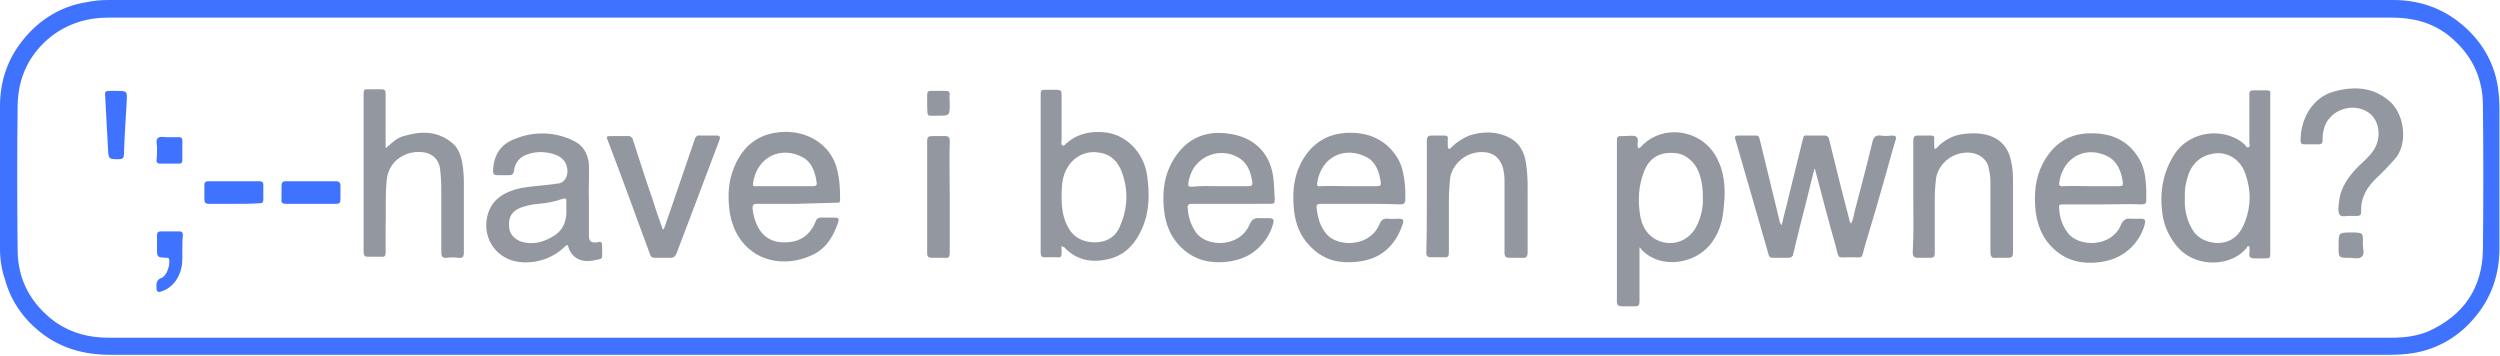 <?xml version="1.0" encoding="utf-8"?>
<!-- Generator: Adobe Illustrator 24.0.1, SVG Export Plug-In . SVG Version: 6.00 Build 0)  -->
<svg version="1.1" id="Layer_1" xmlns="http://www.w3.org/2000/svg" xmlns:xlink="http://www.w3.org/1999/xlink" x="0px" y="0px"
	 viewBox="0 0 453.8 64.6" style="enable-background:new 0 0 453.8 64.6;" xml:space="preserve">
<style type="text/css">
	.st0{fill:#3F72FF;}
	.st1{fill:#9398A0;}
</style>
<g>
	<path class="st0" d="M396.1,0c0.3,0,0.7,0,1,0h37.3c4.6,0,8.8,1.4,12.3,4.3c3.6,2.9,6,6.9,6.7,11.4c0.2,1.3,0.3,2.7,0.3,4
		c0,8.5,0,16.9,0,25.4c0,4.6-1.4,8.8-4.3,12.3c-2.9,3.6-6.9,6-11.4,6.7c-1.3,0.2-2.7,0.3-4,0.3H324.9c-0.4,0-0.7,0-1.1,0
		c-0.4,0-0.7,0-1,0c-100.9,0-201.9,0-302.8,0c-4.8,0-9.1-1.2-12.8-4.2c-3-2.4-5.3-5.7-6.3-9.5C0.3,49,0,47.1,0,45.2
		C0,36.6,0,28,0,19.3c0-4.6,1.4-8.7,4.3-12.2c2.9-3.6,6.9-6,11.4-6.7C17.1,0.1,18.4,0,19.8,0h375.1C395.3,0,395.7,0,396.1,0z
		 M226.7,3.2L226.7,3.2h-80.3c-42.3,0-84.5,0-126.8,0c-3.8,0-7.3,1.1-10.3,3.4c-4,3.2-6,7.4-6.1,12.5c-0.1,8.7-0.1,17.5,0,26.2
		c0,5.5,2.4,9.9,6.9,13.2c2.9,2,6.1,2.8,9.6,2.8c79.5,0,158.9,0,238.4,0h176.1c2.3,0,4.6-0.3,6.7-1.2c6.3-2.9,9.7-7.8,9.8-14.8
		c0.1-8.7,0.1-17.4,0-26.1c0-5.3-2.2-9.6-6.4-12.9c-2.9-2.2-6.3-3.1-10-3.1C365,3.2,295.8,3.2,226.7,3.2z"/>
	<path class="st1" d="M329.4,30.5c-0.5,1.9-0.9,3.5-1.3,5.2c-0.9,3.5-1.8,7-2.6,10.4c0,0.4-0.4,0.7-0.8,0.7c0,0,0,0,0,0
		c-1,0-1.9,0-2.9,0c-0.5,0-0.7-0.2-0.8-0.7c-2-7-4-13.9-6-20.8c-0.2-0.5,0-0.7,0.5-0.7c1.1,0,2.1,0,3.2,0c0.5,0,0.6,0.2,0.7,0.6
		c1.2,4.9,2.4,9.9,3.6,14.8c0,0.3,0.2,0.6,0.4,0.9c0.5-2.2,1.1-4.3,1.6-6.5c0.8-3.1,1.5-6.2,2.3-9.3c0-0.3,0.3-0.6,0.6-0.5
		c0,0,0,0,0,0c1.1,0,2.2,0,3.3,0c0.4,0,0.7,0.2,0.8,0.6c0,0,0,0,0,0c1.2,4.9,2.4,9.8,3.7,14.7c0,0.3,0.2,0.5,0.3,0.7
		c0.4-0.8,0.5-1.6,0.7-2.4c1.1-4.2,2.2-8.3,3.2-12.5c0.2-0.8,0.6-1.2,1.4-1.1c0.7,0.1,1.4,0.1,2.1,0c0.7,0,0.9,0.2,0.7,0.8
		c-0.6,1.9-1.1,3.8-1.6,5.6c-1.3,4.6-2.6,9.1-4,13.7c-0.7,2.4-0.1,2-2.6,2c-2.6,0-2,0.4-2.7-2.1C331.9,40.1,330.7,35.4,329.4,30.5z"
		/>
	<path class="st1" d="M297.6,44.9c0,2.4,0,4.6,0,6.8c0,1,0,2.1,0,3.1c0,0.6-0.2,0.8-0.8,0.8c-0.8,0-1.6,0-2.4,0
		c-0.6,0-0.9-0.2-0.9-0.9c0-1.5,0-3.1,0-4.6c0-8.1,0-16.1,0-24.2c0-1.2,0-1.2,1.2-1.2c0.1,0,0.2,0,0.2,0c0.7,0,1.5-0.2,2.1,0.1
		c0.6,0.4,0.1,1.3,0.3,1.9c0,0.1,0.1,0.1,0.1,0.2c0.3,0,0.4-0.2,0.6-0.4c3.9-4.1,11.3-3.1,13.9,2.7c1.4,3,1.3,6.1,0.9,9.3
		c-0.2,1.7-0.7,3.4-1.6,4.8c-2.8,4.8-10,5.8-13.4,1.8C297.9,45.1,297.8,45,297.6,44.9z M309.1,35.8c0-1.3-0.1-2.6-0.5-3.8
		c-0.6-2.3-2.4-4-4.4-4.2c-2.9-0.3-4.8,0.8-5.8,3.4s-1.1,5.2-0.7,7.8c0.2,1.3,0.7,2.5,1.5,3.4c2.4,2.6,7,2.4,8.9-1.6
		C308.8,39.2,309.2,37.5,309.1,35.8L309.1,35.8z"/>
	<path class="st1" d="M192.7,44.6c0,0.6,0,1,0,1.4c0,0.6-0.2,0.8-0.8,0.7c-0.8,0-1.5,0-2.3,0c-0.5,0-0.7-0.2-0.7-0.8
		c0-1.6,0-3.1,0-4.7c0-7.9,0-15.9,0-23.8c0-1.1,0-1.1,1.1-1.1c0.6,0,1.3,0,1.9,0c0.6,0,0.8,0.2,0.8,0.8c0,2.8,0,5.6,0,8.3
		c0,0.4-0.2,0.9,0.2,1c0.3,0.2,0.5-0.3,0.8-0.5c1.9-1.6,4.1-2.1,6.6-1.9c4.2,0.3,7.3,3.8,7.9,7.7c0.5,3.3,0.5,6.7-0.9,9.8
		c-1.1,2.5-2.8,4.6-5.6,5.4c-3.2,0.9-6.2,0.5-8.6-2.1C193.1,44.9,193,44.9,192.7,44.6z M192.7,35.8c0,1.8,0.2,3.6,1.1,5.3
		c1,2,2.7,2.8,4.8,2.9c2.3,0,4-1,4.8-3.2c1.3-3,1.4-6.3,0.3-9.4c-0.7-2-2-3.4-4.2-3.7c-2.2-0.4-4.4,0.6-5.6,2.5
		C192.8,31.8,192.7,33.7,192.7,35.8L192.7,35.8z"/>
	<path class="st1" d="M408.3,44.7c-0.3-0.1-0.4,0.1-0.5,0.3c-2.6,3.3-8.8,3.7-12.2,0.2c-1.7-1.8-2.8-4.1-3.1-6.5
		c-0.5-3.8,0.1-7.4,2.2-10.7c2.5-3.8,7.5-4.7,11.1-2.9c0.6,0.3,1.2,0.7,1.7,1.2c0.2,0.2,0.3,0.6,0.7,0.4c0.3-0.2,0.1-0.5,0.1-0.8
		c0-2.3,0-4.6,0-6.9c0-0.7,0-1.3,0-2c0-0.4,0.2-0.6,0.6-0.6c0.9,0,1.7,0,2.6,0c0.5,0,0.7,0.2,0.6,0.7c0,0.2,0,0.4,0,0.6
		c0,9.3,0,18.7,0,28c0,1.2,0,1.2-1.2,1.2c-0.6,0-1.1,0-1.7,0c-0.6,0-1-0.2-0.9-0.9C408.4,45.6,408.3,45.1,408.3,44.7z M396.6,35.9
		c-0.1,1.7,0.2,3.4,0.9,4.9c0.9,2.1,2.5,3.1,4.7,3.3c2.4,0.1,4-1,5-3.1c1.4-3.1,1.5-6.2,0.4-9.4c-0.8-2.4-2.8-3.8-5-3.8
		c-2.3,0.1-4.3,1.2-5.3,3.7C396.8,32.9,396.5,34.4,396.6,35.9z"/>
	<path class="st1" d="M106.9,36.3c0,2.5,0,4.5,0,6.5c0,1,0.4,1.3,1.4,1.2c0.9-0.2,1-0.1,1,0.8c0,0.2,0,0.4,0,0.6
		c0,1.8,0.3,1.5-1.7,1.9c-1.3,0.2-2.7,0.1-3.7-1.1c-0.3-0.4-0.6-0.8-0.7-1.3c-0.1-0.5-0.3-0.5-0.6-0.2c-2.1,2.1-5,3.1-7.9,2.9
		c-4.4-0.3-7.1-4.1-6.3-8.1c0.6-2.9,2.5-4.3,5.1-5.1c1.8-0.5,3.6-0.6,5.5-0.8c0.8-0.1,1.6-0.2,2.4-0.3c1.2-0.2,1.9-1.6,1.5-3
		c-0.2-1-0.9-1.7-1.8-2.1c-1.7-0.7-3.6-0.8-5.3-0.2c-1.5,0.5-2.3,1.5-2.5,3c-0.1,0.6-0.3,0.8-0.9,0.8c-0.7,0-1.4,0-2.1,0
		c-0.6,0-0.8-0.2-0.8-0.8c0.1-2.8,1.3-4.8,4-5.8c3.4-1.4,7.2-1.3,10.5,0.3c1.8,0.8,2.7,2.3,2.9,4.3C107,32,106.8,34.4,106.9,36.3z
		 M102.8,37.8c0-0.5,0-0.9,0-1.2c0-0.5,0-0.7-0.7-0.5c-1.4,0.5-2.9,0.8-4.4,0.9c-1.1,0.1-2.1,0.3-3.2,0.7c-1.5,0.6-2.2,1.6-2.1,3.3
		c0,1.4,0.9,2.4,2.3,2.9c2.2,0.6,4.2,0,6-1.2C102.5,41.5,102.9,39.7,102.8,37.8L102.8,37.8z"/>
	<path class="st1" d="M144.5,37c-2.4,0-4.8,0-7.1,0c-0.6,0-0.8,0.2-0.8,0.8c0.1,1,0.3,1.9,0.7,2.8c1.2,2.9,3.6,3.7,6.3,3.3
		c2.2-0.3,3.7-1.7,4.5-3.8c0.1-0.4,0.5-0.6,0.9-0.6c0.8,0,1.5,0,2.3,0c0.9,0,1.1,0.1,0.8,1c-0.9,2.6-2.3,4.8-4.9,5.9
		c-4.7,2.1-10.4,1.2-13.3-3.7c-0.8-1.4-1.3-3-1.5-4.6c-0.3-2.6-0.2-5.1,0.8-7.6c1.4-3.5,3.8-5.8,7.5-6.4c4.6-0.8,9.4,1.3,11,5.8
		c0.7,2.1,0.8,4.3,0.8,6.4c0,0.6-0.4,0.5-0.8,0.5L144.5,37z M142.5,33.8h4.4c1.5,0,1.5,0,1.2-1.5c-0.3-1.5-1-3-2.3-3.7
		c-3.9-2.2-8.4-0.2-9.1,4.6c-0.1,0.4,0,0.7,0.6,0.6C139,33.8,140.7,33.8,142.5,33.8z"/>
	<path class="st1" d="M246.8,37c-2.4,0-4.8,0-7.1,0c-0.6,0-0.8,0.2-0.7,0.8c0.2,1.7,0.6,3.3,1.8,4.7c1.9,2.3,7.8,2.5,9.6-1.8
		c0.3-0.8,0.8-1.1,1.6-1c0.6,0.1,1.2,0,1.8,0c0.9,0,1.1,0.2,0.8,1c-0.6,1.9-1.6,3.5-3.1,4.8c-1.8,1.5-4,2-6.3,2.1
		c-3,0.1-5.4-0.8-7.5-3c-1.7-1.8-2.5-3.9-2.8-6.3c-0.3-2.9-0.2-5.7,1.1-8.4c1.8-3.7,4.8-5.8,9.1-5.8c3.5,0,6.4,1.3,8.4,4.3
		c1,1.5,1.3,3.2,1.5,4.9c0.1,1,0.1,1.9,0.1,2.9c0,0.6-0.2,0.9-0.9,0.9C251.6,37,249.2,37,246.8,37z M244.9,33.8h4.4
		c1.5,0,1.5,0,1.2-1.5c-0.3-1.5-1-3-2.3-3.7c-4-2.2-8.4-0.2-9.1,4.6c-0.1,0.4,0,0.7,0.6,0.6C241.3,33.7,243.1,33.8,244.9,33.8
		L244.9,33.8z"/>
	<path class="st1" d="M223.6,37c-2.4,0-4.8,0-7.2,0c-0.7,0-0.9,0.2-0.8,0.9c0.1,1.5,0.6,3,1.5,4.3c1.9,2.7,7.9,2.8,9.7-1.4
		c0.4-1,1-1.3,1.9-1.2c0.5,0,1.1,0,1.6,0c0.8,0,1,0.2,0.8,1c-0.5,1.9-1.6,3.5-3.1,4.8c-1.8,1.5-4,2.1-6.3,2.2c-3,0.1-5.5-0.8-7.6-3
		c-1.7-1.8-2.5-3.9-2.8-6.4c-0.3-2.8-0.1-5.6,1.1-8.1c2.3-4.7,6.1-6.6,10.9-5.8c3.9,0.6,7.1,3,7.8,7.7c0.2,1.5,0.2,2.9,0.3,4.3
		c0,0.6-0.2,0.7-0.7,0.7C228.4,37,226,37,223.6,37z M221.5,33.8h4.5c1.4,0,1.5,0,1.2-1.4c-0.3-1.6-1-3-2.4-3.8
		c-2.9-1.7-6.6-0.7-8.3,2.2c-0.4,0.8-0.7,1.6-0.8,2.5c0,0.5,0,0.6,0.6,0.6C218,33.7,219.8,33.8,221.5,33.8z"/>
	<path class="st1" d="M381.7,37.1h-7c-1,0-1,0-0.9,1c0.1,1.5,0.6,2.9,1.5,4.1c1.9,2.7,8,2.8,9.7-1.4c0.4-0.9,0.9-1.2,1.8-1.1
		c0.6,0,1.1,0,1.7,0c0.9,0,1,0.2,0.8,1.1c-0.5,1.8-1.6,3.5-3.1,4.7c-1.8,1.5-4,2.1-6.4,2.2c-3,0.1-5.5-0.9-7.5-3
		c-1.7-1.8-2.5-4-2.8-6.4c-0.3-3-0.1-5.9,1.3-8.6c1.9-3.6,4.8-5.6,9-5.5c3.5,0,6.4,1.3,8.3,4.3c0.9,1.4,1.3,3,1.4,4.6
		c0.1,1,0.1,2.1,0.1,3.2c0,0.6-0.2,0.8-0.8,0.8C386.5,37,384.1,37.1,381.7,37.1z M379.6,33.8h4.4c1.5,0,1.5,0,1.2-1.5
		c-0.3-1.5-1-3-2.4-3.8c-4-2.2-8.3-0.1-9,4.6c-0.1,0.5,0,0.7,0.6,0.7C376.2,33.7,377.9,33.8,379.6,33.8L379.6,33.8z"/>
	<path class="st1" d="M70,26.9c1.1-0.9,2-1.9,3.3-2.2c3-0.9,5.9-1,8.6,1.1c1.2,0.9,1.7,2.2,2,3.7c0.2,1.2,0.3,2.4,0.3,3.5
		c0,4.3,0,8.5,0,12.8c0,0.8-0.2,1.1-1,1c-0.7-0.1-1.4-0.1-2.1,0c-0.7,0.1-1-0.2-1-1c0-3.9,0-7.8,0-11.8c0-1.1-0.1-2.1-0.2-3.2
		c-0.2-1.9-1.5-3.1-3.5-3.2c-2.6-0.2-5.8,1.4-6.2,5c-0.3,2.9-0.1,5.9-0.2,8.8c0,1.5,0,3,0,4.5c0,0.5-0.2,0.8-0.7,0.7
		c-0.8,0-1.6,0-2.5,0c-0.7,0-0.8-0.3-0.8-0.9c0-4.6,0-9.3,0-13.9c0-4.8,0-9.7,0-14.5c0-1.1,0-1.1,1-1.1c0.7,0,1.5,0,2.2,0
		c0.6,0,0.8,0.2,0.8,0.8c0,2.9,0,5.9,0,8.8C70,26.3,70,26.6,70,26.9z"/>
	<path class="st1" d="M259,35.7c0-3.4,0-6.7,0-10.1c0-0.8,0.2-1,1-1c0.7,0,1.5,0,2.2,0c0.5,0,0.7,0.2,0.6,0.7c0,0.4,0,0.8,0,1.2
		c0,0.2,0,0.4,0.2,0.5c0.2,0.1,0.3-0.1,0.5-0.3c0.9-0.9,2-1.6,3.2-2.1c2.5-0.8,5-0.8,7.3,0.4c1.8,0.9,2.7,2.6,3,4.6
		c0.2,1.4,0.3,2.8,0.3,4.3c0,4,0,7.9,0,11.9c0,0.7-0.2,1.1-1,1c-0.8,0-1.5,0-2.3,0c-0.6,0-0.9-0.2-0.9-0.9c0-4.4,0-8.7,0-13.1
		c0-0.8-0.1-1.6-0.3-2.4c-0.6-1.8-1.7-2.7-3.6-2.8c-3.3-0.1-5.7,2.4-6,4.9c-0.1,1.3-0.2,2.6-0.2,4c0,3.1,0,6.2,0,9.3
		c0,0.7-0.2,1-0.9,0.9c-0.8,0-1.5,0-2.3,0c-0.7,0-0.9-0.2-0.9-0.9C259,42.5,259,39.1,259,35.7z"/>
	<path class="st1" d="M347.3,35.7c0-3.4,0-6.7,0-10.1c0-0.7,0.1-1,0.9-1c0.8,0,1.5,0,2.3,0c0.5,0,0.7,0.2,0.6,0.7c0,0.4,0,0.8,0,1.2
		c0,0.2,0,0.4,0.1,0.5s0.3-0.1,0.4-0.2c1.1-1.2,2.6-2.1,4.3-2.4c3.6-0.6,7.4,0,8.8,3.6c0.5,1.4,0.7,3,0.7,4.5c0,4.5,0,8.9,0,13.4
		c0,0.7-0.3,0.9-0.9,0.9c-0.7,0-1.5,0-2.2,0c-0.7,0.1-1-0.2-1-1c0-4.3,0-8.7,0-13c0-0.9-0.2-1.8-0.4-2.7c-0.5-1.4-1.8-2.3-3.5-2.4
		c-3.4-0.1-5.7,2.4-6,4.9c-0.1,1-0.2,2.1-0.2,3.1c0,3.4,0,6.8,0,10.2c0,0.7-0.2,0.9-0.9,0.9c-0.7,0-1.4,0-2.1,0c-0.7,0-1-0.2-1-1
		C347.4,42.5,347.3,39.1,347.3,35.7z"/>
	<path class="st1" d="M120.5,41.6c0.5-1.5,1.1-3.1,1.6-4.6c1.3-3.9,2.7-7.8,4-11.7c0.1-0.5,0.5-0.8,1-0.7c1,0,1.9,0,2.9,0
		c0.6,0,0.8,0.1,0.6,0.8c-1.7,4.5-3.4,9-5.1,13.5c-0.9,2.4-1.8,4.7-2.7,7.1c-0.2,0.5-0.5,0.8-1.1,0.8c-1,0-1.9,0-2.9,0
		c-0.4,0-0.7-0.2-0.8-0.6c-2.5-6.8-5-13.7-7.6-20.5c-0.4-1-0.4-1,0.7-1c0.9,0,1.8,0,2.7,0c0.5-0.1,1,0.2,1.1,0.7c0,0,0,0,0,0
		c1.2,3.7,2.4,7.5,3.7,11.2c0.5,1.7,1.1,3.3,1.7,5L120.5,41.6z"/>
	<path class="st1" d="M426.6,39.2c-0.6-0.1-1.5,0.3-1.9-0.2c-0.4-0.7-0.2-1.6-0.1-2.5c0.3-2.6,1.8-4.6,3.6-6.4
		c0.9-0.9,1.8-1.6,2.5-2.6c1.7-2.3,1.3-5.7-0.8-7.1c-3-2-7.4-0.3-8.1,3.2c-0.2,0.6-0.2,1.2-0.2,1.9c0,0.6-0.3,0.7-0.8,0.7
		c-0.8,0-1.7,0-2.5,0c-0.6,0-0.7-0.2-0.7-0.8c0-3.6,2-7.7,6.1-8.8c3.7-1,7.2-0.8,10.2,1.9c2.7,2.5,3.2,7.9,0.7,10.5
		c-1,1.1-2,2.2-3.1,3.2c-1.8,1.7-3,3.6-2.9,6.2c0,0.6-0.2,0.8-0.8,0.8C427.4,39.2,427,39.2,426.6,39.2z"/>
	<path class="st1" d="M172.4,35.8c0,3.4,0,6.7,0,10.1c0,0.7-0.2,1-0.9,0.9c-0.8,0-1.5,0-2.3,0c-0.7,0-0.9-0.2-0.9-0.9
		c0-4.4,0-8.9,0-13.3c0-2.3,0-4.7,0-7c0-0.7,0.2-0.9,0.9-0.9c0.8,0,1.5,0,2.3,0c0.7,0,0.9,0.2,0.9,0.9
		C172.3,29,172.4,32.4,172.4,35.8z"/>
	<g>
		<path class="st0" d="M56.4,37c-1.5,0-3,0-4.5,0c-0.6,0-0.9-0.2-0.8-0.8c0-0.8,0-1.6,0-2.5c0-0.5,0.2-0.8,0.7-0.8
			c3.1,0,6.1,0,9.2,0c0.5,0,0.8,0.2,0.8,0.8c0,0.8,0,1.7,0,2.5c0,0.6-0.2,0.8-0.8,0.8C59.4,37,57.9,37,56.4,37z"/>
		<path class="st0" d="M42.4,37c-1.5,0-3,0-4.4,0c-0.7,0-0.9-0.2-0.9-0.9c0-0.8,0-1.6,0-2.5c0-0.5,0.2-0.7,0.7-0.7
			c3.1,0,6.2,0,9.3,0c0.5,0,0.7,0.2,0.7,0.7c0,0.9,0,1.7,0,2.6c0,0.6-0.2,0.7-0.8,0.7C45.5,37,44,37,42.4,37z"/>
		<path class="st0" d="M21.1,16.5c2,0,2,0,1.9,2c-0.2,3.2-0.4,6.3-0.5,9.5c0,0.6-0.2,0.9-0.9,0.9c-1.9,0-1.9,0-2-2
			c-0.2-3.1-0.3-6.1-0.5-9.2c-0.1-1.2,0-1.2,1.1-1.2L21.1,16.5z"/>
		<path class="st0" d="M33.1,45.7c0,1.2,0.1,2.7-0.6,4.2c-0.6,1.4-1.7,2.5-3.2,3c-0.5,0.2-0.9,0.1-0.9-0.6c0-0.8-0.1-1.5,1-1.9
			c0.9-0.4,1.5-2.3,1.3-3.3c-0.1-0.4-0.3-0.3-0.5-0.3c-1.7-0.1-1.7-0.1-1.7-1.7c0-0.8,0-1.5,0-2.3c0-0.5,0.1-0.8,0.7-0.8
			c1.1,0,2.2,0,3.3,0c0.5,0,0.7,0.2,0.7,0.7C33.1,43.6,33.1,44.5,33.1,45.7z"/>
		<path class="st0" d="M28.5,27.1c0.1-0.6-0.3-1.5,0.1-2c0.5-0.5,1.5-0.1,2.2-0.2c0.6,0,1.2,0,1.7,0c0.4,0,0.6,0.2,0.6,0.6
			c0,1.2,0,2.4,0,3.6c0,0.3-0.1,0.5-0.4,0.6c-0.1,0-0.1,0-0.2,0c-1.2,0-2.3,0-3.5,0c-0.4,0-0.6-0.2-0.6-0.6
			C28.5,28.5,28.5,27.9,28.5,27.1z"/>
	</g>
	<path class="st1" d="M424.5,44.5c0-2.3,0-2.3,2.3-2.3c2.1,0,2.2,0,2.1,2.1c0,0.8,0.4,1.8-0.2,2.3s-1.5,0.2-2.2,0.2c-2,0-2,0-2-2
		L424.5,44.5z"/>
	<path class="st1" d="M172.4,18.8c0,2.2,0,2.2-2.2,2.2c-2.1,0-1.8,0.3-1.9-1.8c0-0.7,0-1.3,0-2c0-0.5,0.2-0.7,0.6-0.7
		c1,0,1.9,0,2.9,0c0.4,0,0.6,0.2,0.6,0.6C172.3,17.7,172.4,18.2,172.4,18.8z"/>
</g>
</svg>
